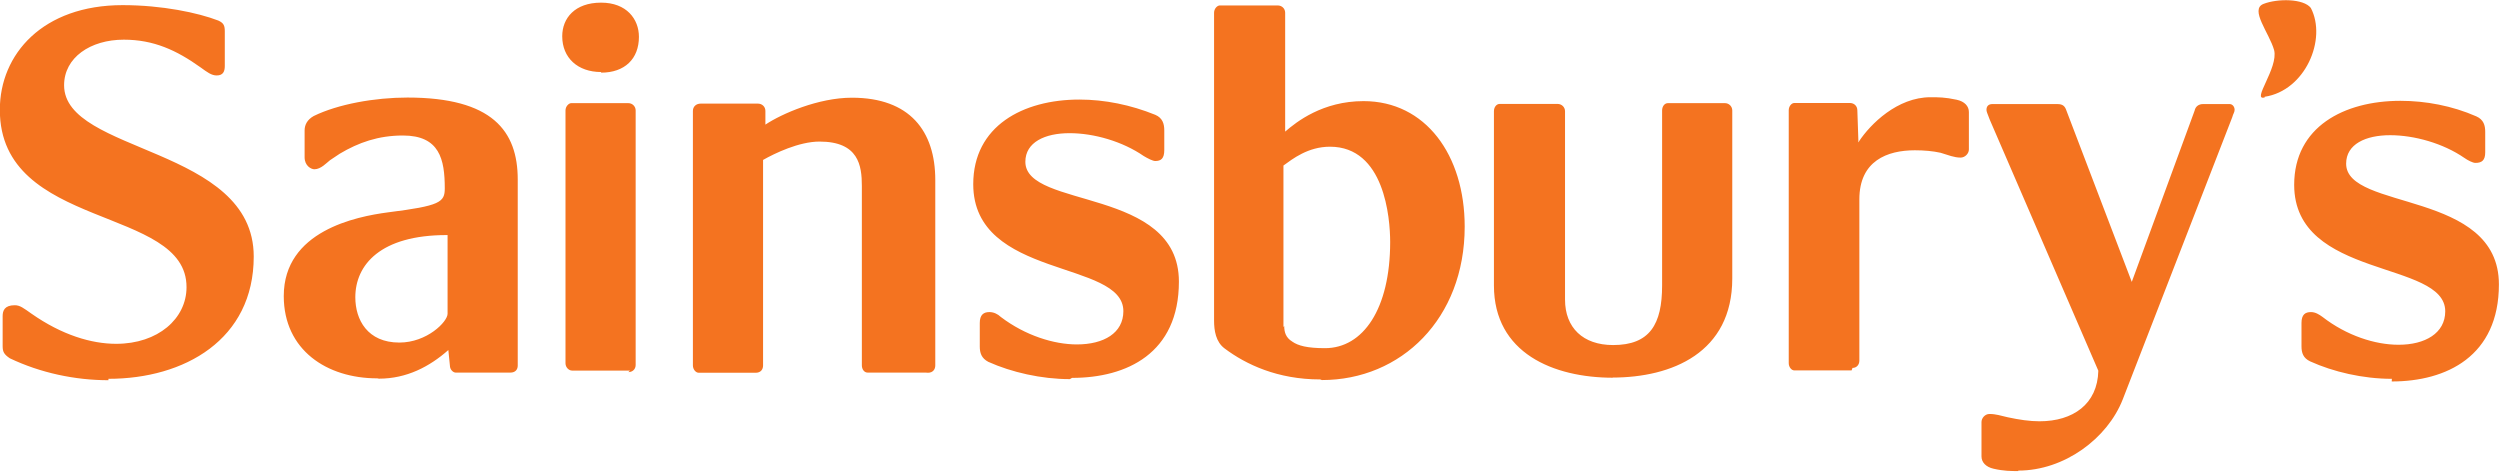 <svg version="1.2" xmlns="http://www.w3.org/2000/svg" viewBox="0 0 1607 304" width="1607" height="304">
	<title>Sainsbury's_Logo-svg</title>
	<style>
		.s0 { fill: #f47320 } 
	</style>
	<path id="Layer" fill-rule="evenodd" class="s0" d="m386.4 46.3c-15 0-25-9.1-25-23 0-11.6 8.1-21.6 25-21.6 16.3 0 24.3 10.5 24.3 22 0 14.1-9.1 23-24.3 23m-143.9 196.5c-32.4 0-60.1-18.2-60.1-52.9 0-41.9 46.6-51.1 67-53.8 33.5-4.2 36.5-6.5 36.5-15.4 0-18.7-3.3-34-26.9-34-15.8 0-28.5 4.5-40.6 11.7l-6.3 4.2c-2.1 1.6-5.8 5.8-10 5.8-2.1 0-6.3-2.2-6.3-7.7v-17.2c0-3.6 1.6-6.9 5.8-9.3 15.7-7.7 39.4-11.9 60.3-11.9 54.6 0 70.9 21.5 70.9 52.7v119.6c0 2.6-1.6 4.5-4.7 4.5h-35.2c-1.6 0-3.7-1.9-3.7-4.5l-1-10c-12.1 10.7-26.8 18.4-44.6 18.4zm44.6-92.1c-42.5 0-58.7 19.1-58.7 40 0 14.4 7.8 29.1 28.3 29.1 17.8 0 31-13.4 31-18.5v-50.6zm561.5 92.8c-27.3 0-47.7-9.6-61.4-19.9-5.7-4.2-6.8-11.6-6.8-17.9v-197.9c0-2.7 2.1-4.7 3.7-4.7h37.2c2.7 0 4.8 2 4.8 4.7v76.4c7.3-6.3 24.1-19.6 50.4-19.6 39.8 0 65 34.6 65 80.7 0 59.2-40.9 98.6-91.8 98.6zm-23.1-34.3c0 3.7 0.9 7.4 5.2 10 3.7 2.6 9.5 4.2 21 4.2 24.5 0 41.9-25.2 41.9-68.2 0-15.7-3.7-61.3-38.7-61.3-14.1 0-24.1 7.9-29.9 12.1v103.8zm471.9 93.2c-4.7 0-9.4 0-15.9-1.5-5-1.1-7.8-4.2-7.8-7.9v-22.1c0-2.6 2.3-5.2 5.1-5.2 4.2 0 7.3 1.1 11.7 2.1 7.4 1.6 14.2 2.6 20.5 2.6 21.5 0 37.3-11 37.8-32.5l-69.8-161.4c-1.6-4.2-2.1-5.2-2.1-6.3 0-2.6 1.6-3.7 3.7-3.7h41.9c3.2 0 4.8 1.1 5.8 4.2l42 110.1 40.4-110.1c0.5-2.6 2.6-4.2 5.3-4.2h17.3c1.6 0 3.1 1.6 3.1 3.7 0 1.6-1 2.6-1.5 4.7l-70.4 181.4c-9.8 25.1-37.5 45.8-67.2 45.8zm-1227.7-58.4c-21.4 0-43.7-4.7-63.4-14.1-3.8-2.6-4.6-4.2-4.6-7.9v-19.2c0-3.5 1.2-7 7.8-7 3.4 0 5.7 1.9 10.7 5.4 19.7 13.8 38.6 19.4 54.5 19.4 26.9 0 45.2-16.2 45.2-36.4 0.2-52.5-120-36.4-120-114 0-35.9 27.7-67.3 78.9-67.3 25.4 0 48.5 4.9 61.5 9.9 3.6 1.6 4.2 3.4 4.2 7v22.2c0 3.4-1 6.1-5.2 6.1-3.4 0-6.1-2.1-10.4-5.2-15.4-11-30.1-17.8-49.3-17.8-21.5 0-38.4 11.5-38.4 29.3 0 44 121.9 39.3 121.9 110.1 0 53.4-44.6 78.6-93.4 78.6zm335.3-6.2h-37.3c-2.1 0-4.2-2.1-4.2-4.7v-162.5c0-2.6 2.1-4.7 3.7-4.7h36.7c2.6 0 4.7 2.1 4.7 4.7v163.6c0 2.8-2.1 4.6-4.7 4.6zm631.9 4.6c-38.3 0-76.6-15.8-76.6-59.3v-112c0-2.6 1.6-4.7 3.7-4.7h37.2c2.7 0 4.8 2.1 4.8 4.7v121.1c0 18 11.5 29.2 30.9 29.2 23.6 0 31.5-13.3 31.5-38.3v-112.5c0-2.6 1.6-4.7 3.7-4.7h36.7c2.6 0 4.7 2.1 4.7 4.7v108c0 47.7-38.8 63.7-77.1 63.7zm-441.9-3.3h-37.3c-2.1 0-3.7-2-3.7-4.7v-115.3c0-13.1-2.1-28.5-27.2-28.5-13.2 0-28.9 7.6-36.3 11.8v132.1c0 2.6-1.5 4.7-4.7 4.7h-36.7c-1.8 0-3.7-2.1-3.7-4.7v-163.6c0-2.8 2.1-4.7 5-4.7h36.8c2.6 0 4.8 1.9 4.8 4.7v8.8c10.5-7 34.1-17.3 55.6-17.3 37.3 0 53.6 21.5 53.6 52.9v119.2c0 2.6-1.6 4.7-4.7 4.7zm92.7 4.2c-18.3 0-37.5-4.4-52.4-11.1-4.4-2.3-5.5-5.7-5.5-9.9v-15.1c0-5.4 2.6-7 6.2-7 2.7 0 5.3 1.2 7.4 3.2 15.7 11.9 34.1 17.6 48.8 17.6 17.3 0 29.9-7.3 29.9-21.4 0-33.1-96.5-20.5-96.5-81.6 0-37.4 32-54.4 68.2-54.4 16.3 0 33 3.4 48.8 9.8 4.7 2 5.8 5.8 5.8 10v12.7c0 5.4-2.1 7-5.8 7-1.6 0-4.7-1.6-7.4-3.2-13.6-9.4-32-14.7-47.7-14.7-15.8 0-28.4 5.8-28.4 18.4 0 30.4 98.7 16.2 98.7 77 0 46.2-33.6 61.9-68.7 61.9zm502.5-5.6h-36.8c-1.8 0-3.6-2.1-3.6-4.7v-162.5c0-2.6 1.8-4.7 3.6-4.7h35.7c2.9 0 4.8 2.1 4.8 4.7l0.7 20.5c0.3 0 0.3 0 0.4-0.6 7.3-11 24.6-28.3 45.9-28.3 5.1 0 9.4 0 16.8 1.6 5.2 1.1 7.9 4.2 7.9 7.9v24.1c0 2.6-2.5 5.2-5.3 5.2-4.2 0-7.9-1.6-12.9-3.1-4.9-1.1-10.7-1.6-16.5-1.6-17.8 0-35.7 6.8-35.7 31.5v103.7c0 2.7-1.8 4.7-4.4 4.7zm265.6-175.5c-8.9 2.6 8.9-18.9 6-30.4-3.1-11-15.9-26.2-6.8-29.7 8.9-3.5 25.7-3.5 30.4 2.6 10.5 20.1-3.6 53.2-29.7 57.1zm81.7 180.9c-18.7 0-37.7-4.5-52.5-11.2-4.5-2.1-5.6-5.5-5.6-9.7v-15c0-5.4 2.4-7 6.1-7 2.9 0 5.3 1.6 7.4 3.1 15.6 12.1 33.9 17.9 48.8 17.9h0.2c16.9 0 29.9-7.4 29.9-21.5 0-33-97.1-20.5-97.1-81.3 0-37.2 32-54 68.3-54 16.2 0 33.3 3.2 48.8 10 4.7 2.1 5.7 5.8 5.7 10v13.1c0 5.2-2.2 6.8-6.3 6.8-1.7 0-4.8-1.6-7.1-3.2-13.6-9.4-32.2-14.6-47.7-14.6-15.7 0-28.3 5.7-28.3 18.3 0 30.4 98.2 16.8 98.2 77.6 0 46.1-33.6 62.4-68.9 62.4z"/>
</svg>